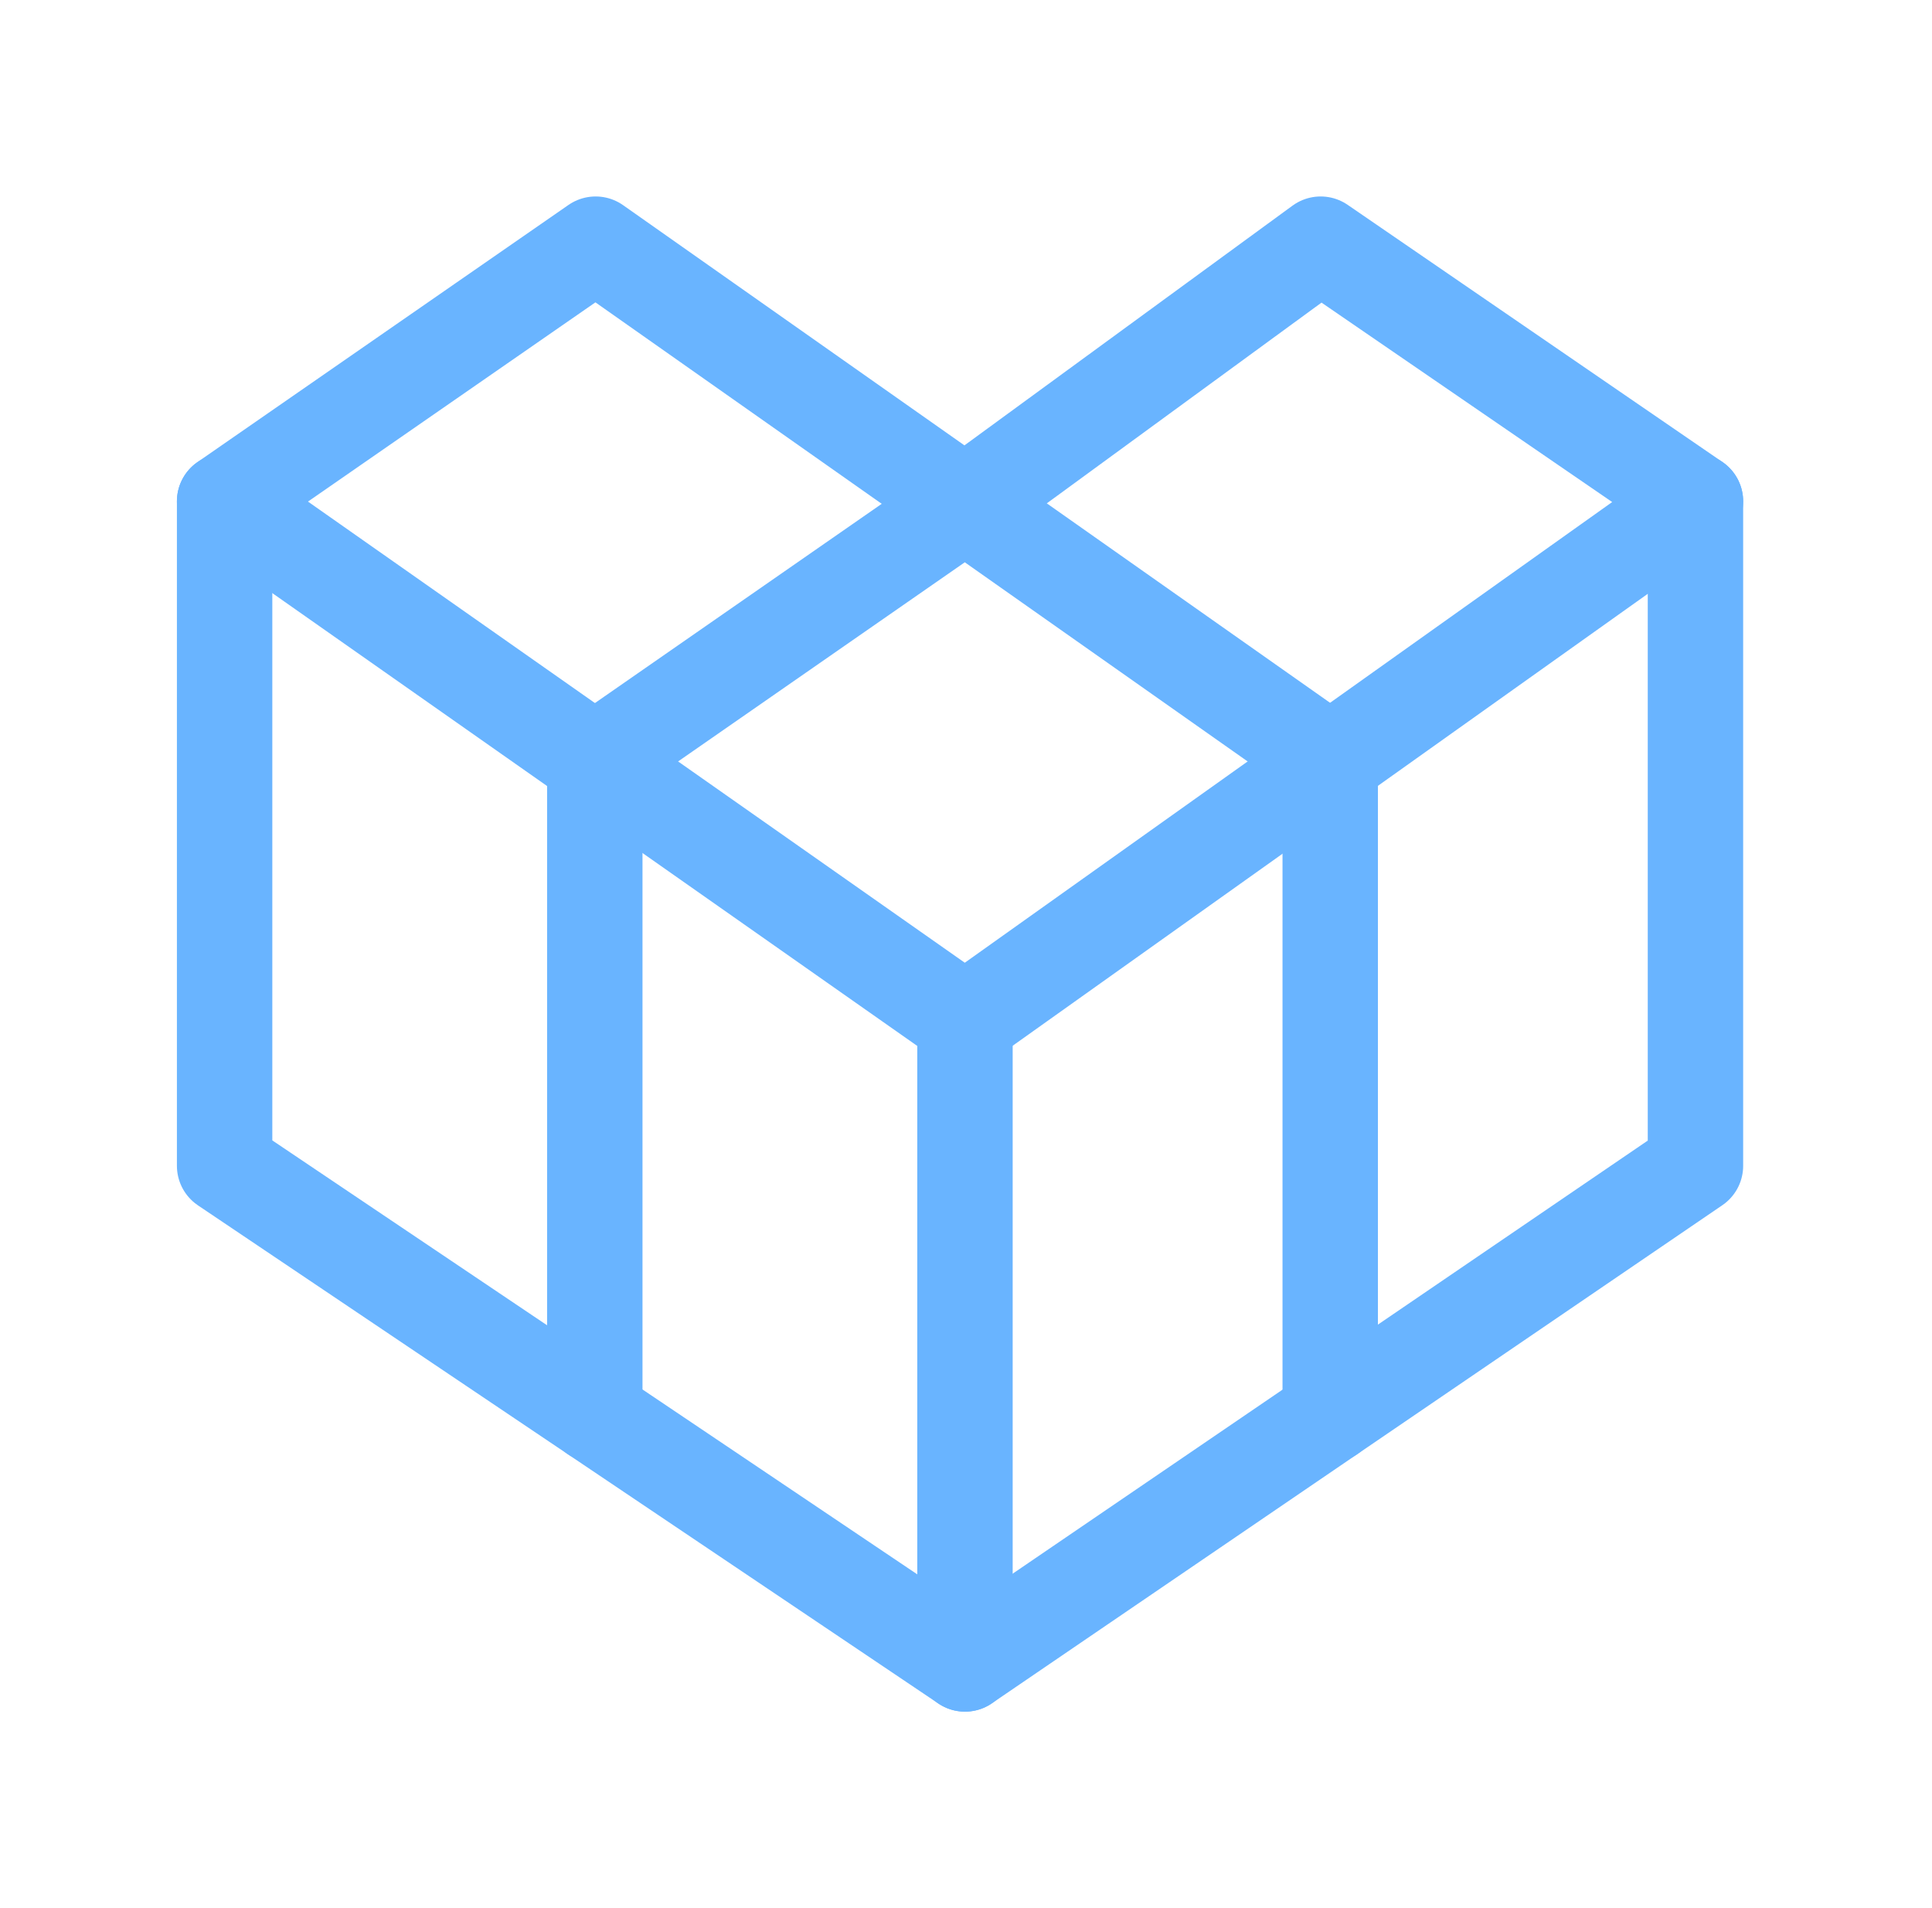 <svg width="81" height="80" viewBox="0 0 81 80" fill="none" xmlns="http://www.w3.org/2000/svg">
<path d="M24.972 10.237L40.457 21.134L55.369 10.237L71.083 21.019L40.457 42.813L9.417 21.019L24.972 10.237Z" stroke="#69B4FF" stroke-width="4" stroke-linecap="round" stroke-linejoin="round"/>
<path d="M40.457 42.813V69.763L9.417 48.878V21.019" stroke="#69B4FF" stroke-width="4" stroke-linecap="round" stroke-linejoin="round"/>
<path d="M71.083 21.019V48.878L40.457 69.763" stroke="#69B4FF" stroke-width="4" stroke-linecap="round" stroke-linejoin="round"/>
<path d="M55.77 59.32V31.916L40.457 21.134L24.937 31.916V59.32" stroke="#69B4FF" stroke-width="4" stroke-linecap="round" stroke-linejoin="round"/>
</svg>
